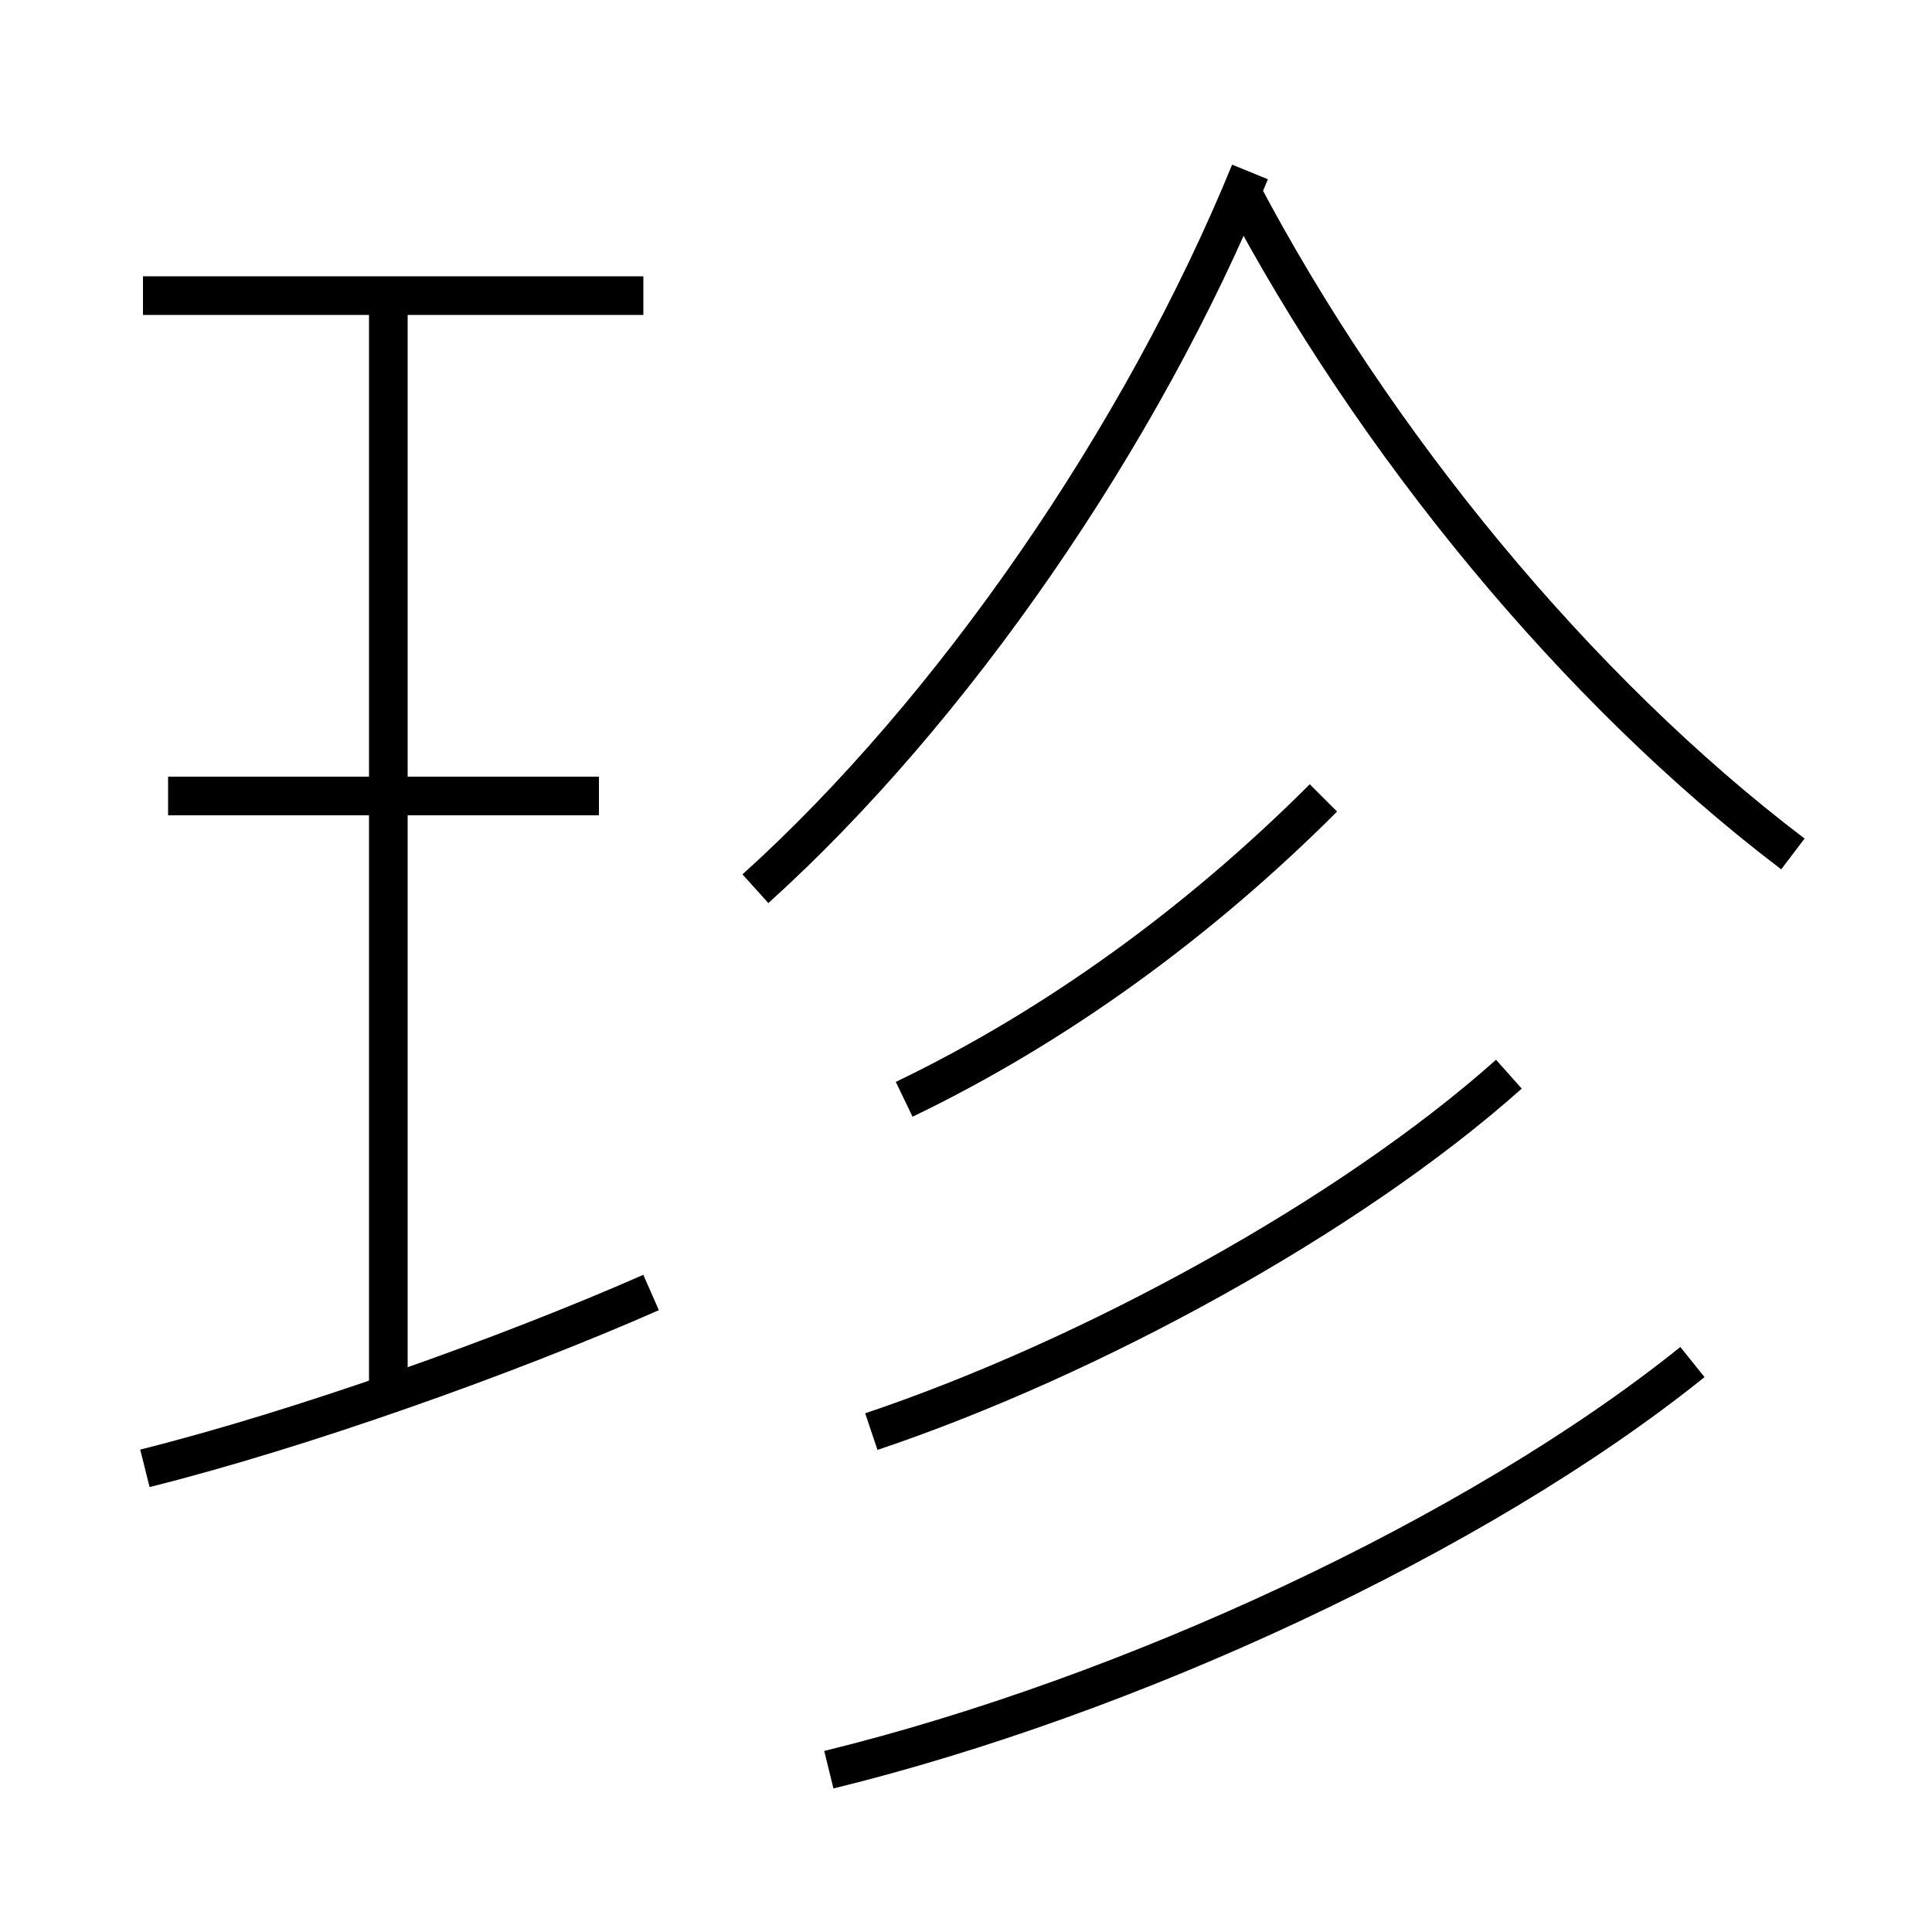 <?xml version='1.0' encoding='utf8'?>
<svg viewBox="0.0 -6.0 50.0 50.0" version="1.1" xmlns="http://www.w3.org/2000/svg">
<rect x="0.0" y="-6.0" width="50.0" height="50.0" fill="#808080" stroke="none"/>
<rect x="-1000" y="-1000" width="2000" height="2000" stroke="white" fill="white"/>
<g style="fill:white;stroke:#000000;  stroke-width:1">
<path d="M 21.45 1.8 C 29.2 -0.1 38.2 -4.25 43.8 -8.75 M 3.75 -6.0 C 7.75 -7.0 13.1 -8.9 16.85 -10.55 M 10.05 -7.9 L 10.05 -36.3 M 15.5 -23.4 L 4.35 -23.4 M 22.55 -6.95 C 28.2 -8.85 34.9 -12.5 39.05 -16.2 M 16.65 -36.35 L 3.7 -36.35 M 23.4 -15.55 C 27.35 -17.45 31.05 -20.15 34.25 -23.35 M 19.55 -21.0 C 24.65 -25.6 29.55 -32.7 32.35 -39.55 M 46.4 -21.9 C 40.8 -26.15 35.55 -32.55 32.1 -39.1" transform="translate(0.0 38.0)" />
</g>
</svg>